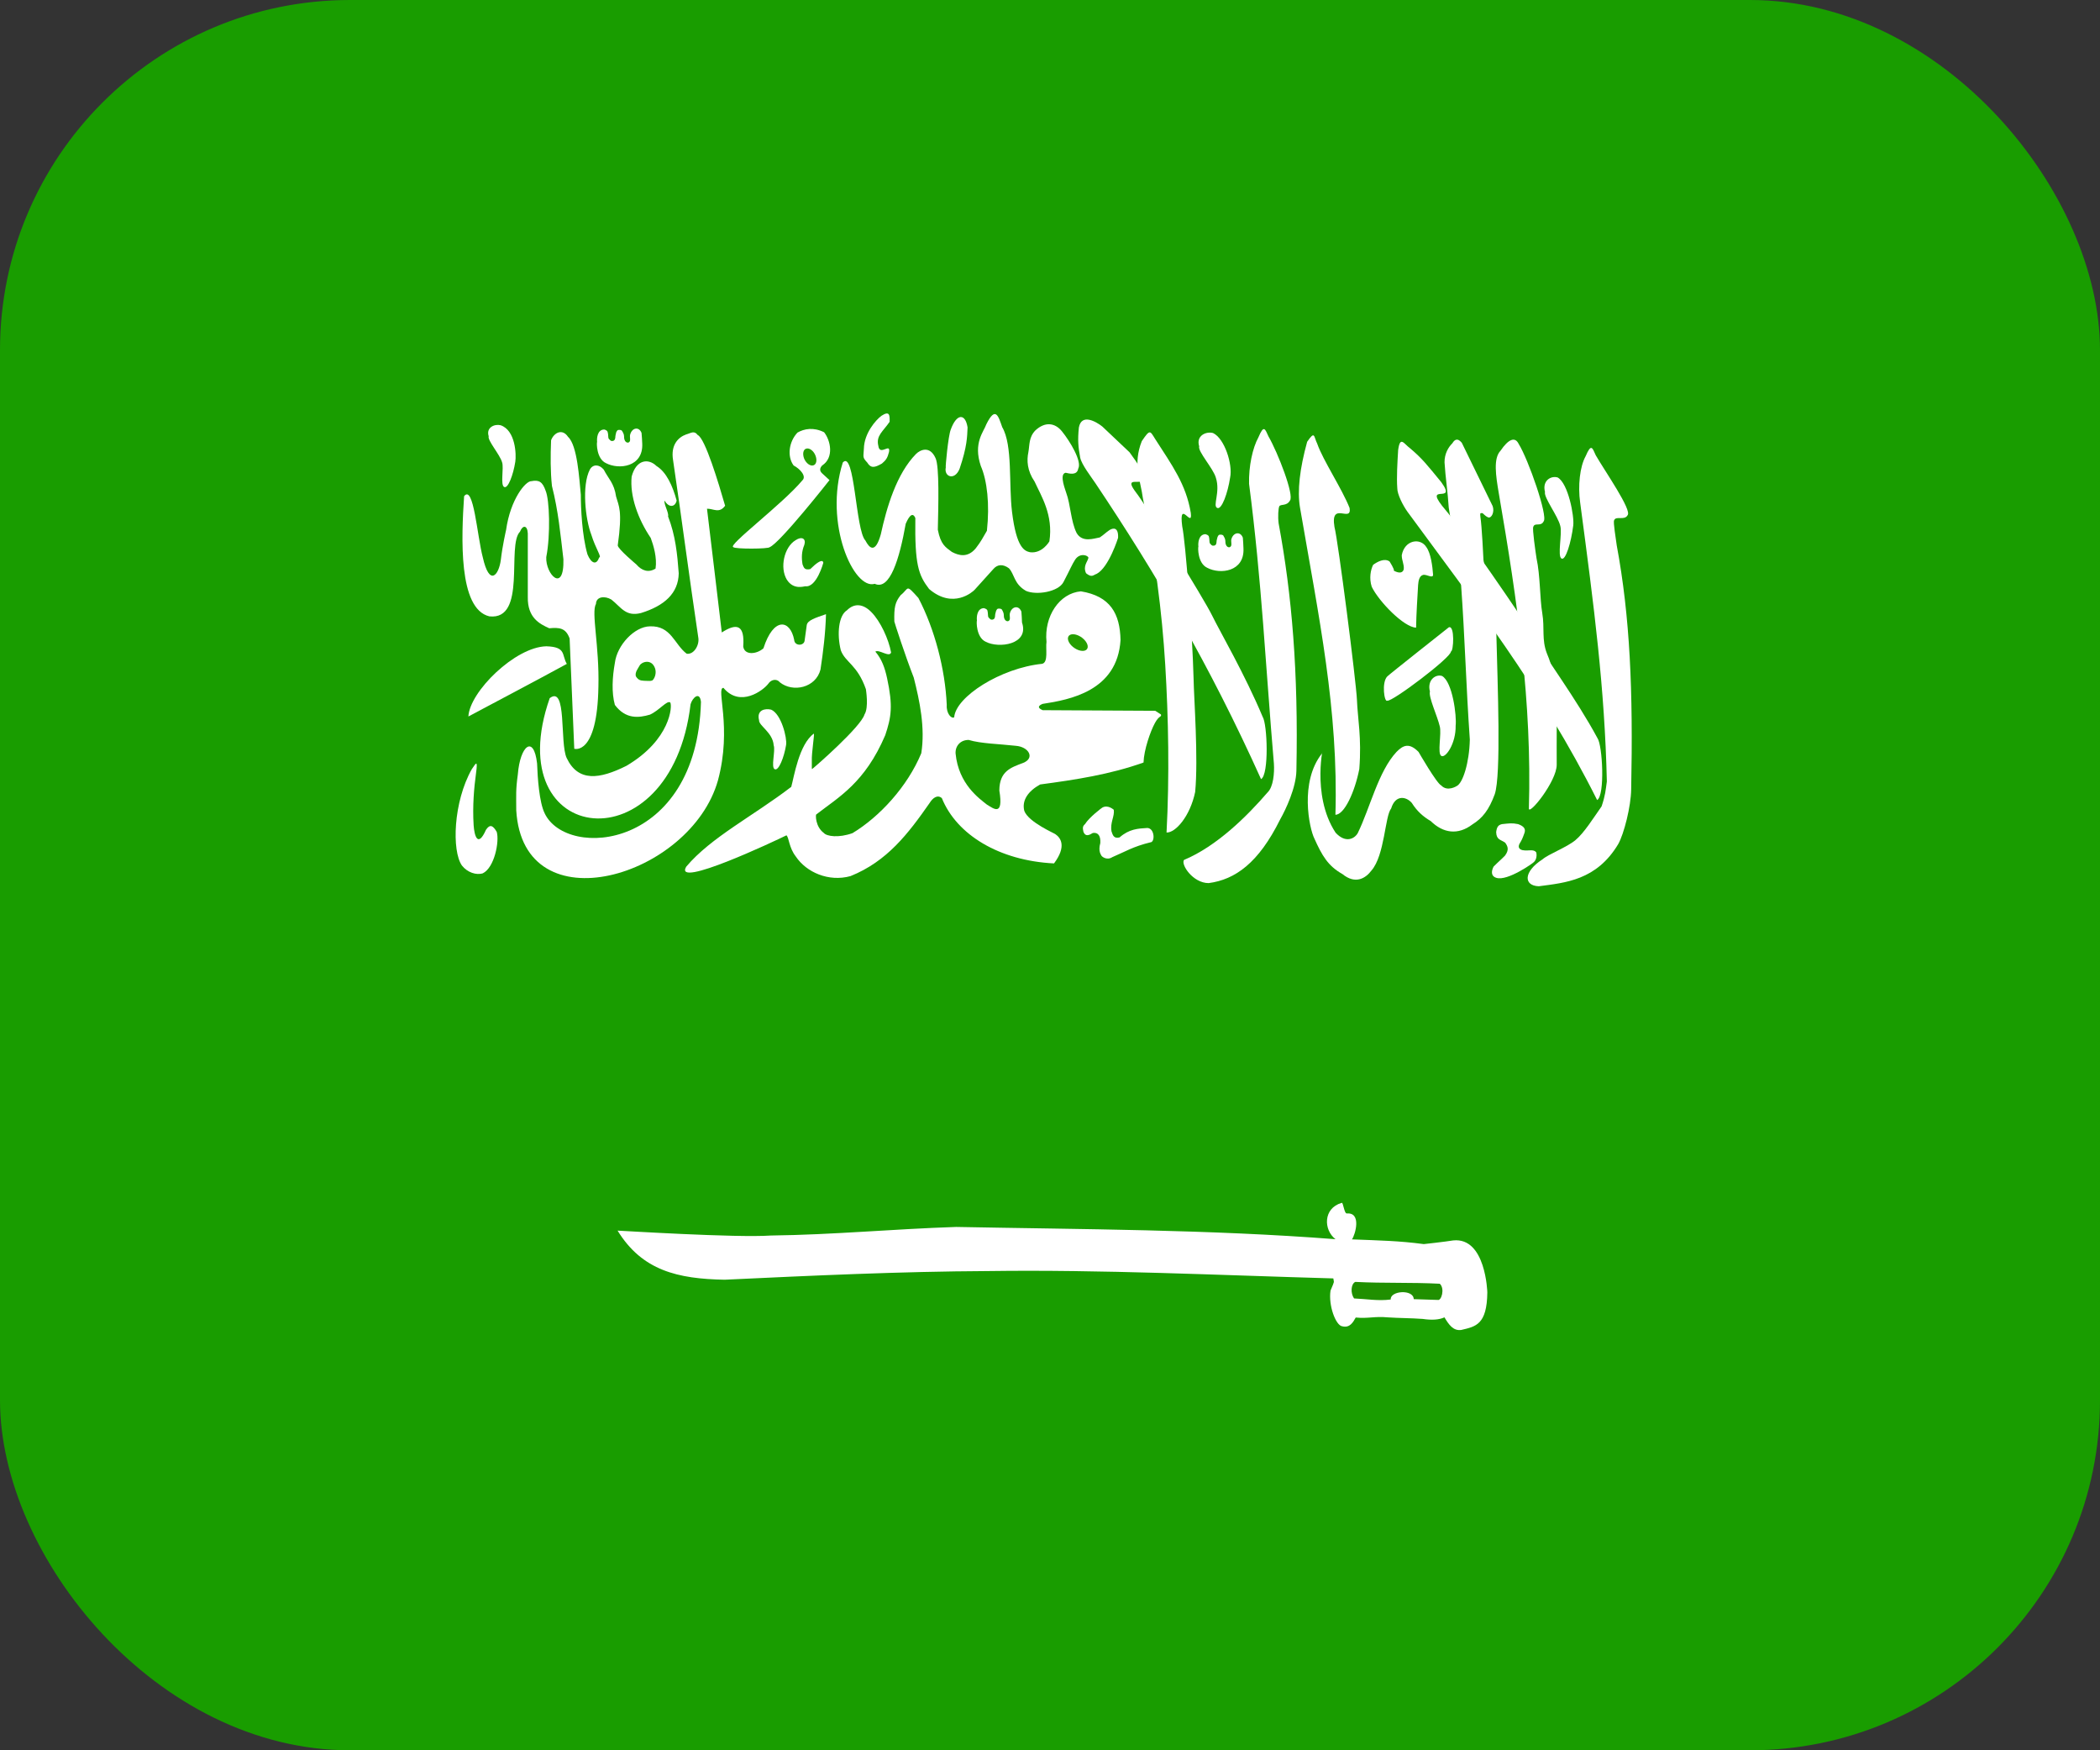 <svg width="24" height="20" viewBox="0 0 24 20" fill="none" xmlns="http://www.w3.org/2000/svg">
<rect x="0" y="0" width="24" height="20" fill="#333333" stroke="none"/>
<g clip-path="url(#clip0_275_23290)">
<path fill-rule="evenodd" clip-rule="evenodd" d="M-1.5 0H25.5V20H-1.5V0Z" fill="#199D00"/>
<path fill-rule="evenodd" clip-rule="evenodd" d="M5.304 5.67C5.273 6.137 5.236 6.959 5.593 7.043C6.025 7.09 5.787 6.231 5.943 6.075C5.973 5.998 6.027 5.998 6.032 6.095V6.823C6.028 7.06 6.168 7.13 6.277 7.179C6.39 7.169 6.466 7.173 6.51 7.296L6.563 8.556C6.563 8.556 6.826 8.64 6.839 7.847C6.851 7.382 6.755 6.993 6.811 6.902C6.813 6.813 6.916 6.808 6.987 6.851C7.1 6.94 7.15 7.049 7.325 7.005C7.593 6.923 7.753 6.779 7.757 6.551C7.741 6.335 7.72 6.118 7.635 5.901C7.647 5.862 7.584 5.76 7.595 5.72C7.643 5.804 7.716 5.797 7.733 5.72C7.688 5.554 7.617 5.395 7.503 5.325C7.408 5.233 7.27 5.252 7.219 5.445C7.196 5.667 7.291 5.931 7.437 6.147C7.468 6.231 7.511 6.371 7.492 6.497C7.415 6.546 7.337 6.525 7.272 6.449C7.272 6.449 7.06 6.272 7.06 6.232C7.116 5.831 7.072 5.786 7.041 5.674C7.019 5.52 6.953 5.471 6.9 5.366C6.847 5.303 6.775 5.303 6.741 5.366C6.647 5.547 6.69 5.936 6.758 6.11C6.807 6.27 6.882 6.37 6.847 6.37C6.818 6.461 6.757 6.44 6.714 6.335C6.651 6.12 6.638 5.798 6.638 5.653C6.62 5.473 6.599 5.089 6.492 4.992C6.428 4.894 6.331 4.942 6.298 5.031C6.291 5.21 6.29 5.388 6.308 5.553C6.381 5.841 6.404 6.095 6.439 6.39C6.449 6.786 6.233 6.562 6.243 6.366C6.293 6.111 6.28 5.71 6.236 5.608C6.201 5.506 6.16 5.481 6.074 5.498C6.007 5.494 5.833 5.705 5.784 6.055C5.784 6.055 5.742 6.236 5.724 6.396C5.7 6.577 5.593 6.704 5.518 6.37C5.453 6.127 5.413 5.53 5.304 5.67L5.304 5.67Z" fill="white"/>
<path fill-rule="evenodd" clip-rule="evenodd" d="M6.478 7.586C6.097 7.794 5.728 7.987 5.353 8.187C5.367 7.904 5.888 7.392 6.244 7.385C6.475 7.392 6.417 7.484 6.478 7.586V7.586Z" fill="white"/>
<path fill-rule="evenodd" clip-rule="evenodd" d="M6.282 7.979C5.689 9.677 7.671 9.914 7.892 8.048C7.913 7.972 7.997 7.895 8.011 8.02C7.965 9.71 6.478 9.826 6.225 9.294C6.163 9.169 6.144 8.89 6.138 8.723C6.1 8.392 5.944 8.519 5.918 8.849C5.893 9.032 5.9 9.083 5.9 9.259C5.979 10.594 7.894 10.021 8.205 8.918C8.37 8.308 8.178 7.858 8.268 7.86C8.458 8.088 8.723 7.89 8.782 7.811C8.807 7.772 8.87 7.746 8.913 7.797C9.062 7.916 9.323 7.86 9.377 7.651C9.408 7.447 9.434 7.236 9.44 7.018C9.319 7.06 9.229 7.087 9.22 7.143L9.195 7.324C9.185 7.382 9.08 7.384 9.076 7.31C9.03 7.078 8.84 7.048 8.725 7.408C8.648 7.477 8.508 7.491 8.494 7.387C8.512 7.145 8.425 7.113 8.249 7.227C8.193 6.749 8.137 6.291 8.08 5.813C8.153 5.811 8.22 5.871 8.287 5.779C8.214 5.526 8.059 5.008 7.974 4.971C7.932 4.915 7.896 4.95 7.842 4.964C7.75 4.997 7.664 5.085 7.692 5.256C7.8 5.99 7.871 6.549 7.98 7.282C7.997 7.368 7.932 7.482 7.848 7.47C7.706 7.363 7.671 7.148 7.428 7.157C7.253 7.159 7.052 7.37 7.027 7.575C6.998 7.737 6.988 7.913 7.027 8.055C7.151 8.22 7.299 8.204 7.428 8.166C7.535 8.118 7.623 7.999 7.66 8.027C7.685 8.062 7.667 8.452 7.159 8.751C6.852 8.904 6.608 8.939 6.476 8.661C6.395 8.487 6.482 7.825 6.282 7.978V7.979Z" fill="white"/>
<path fill-rule="evenodd" clip-rule="evenodd" d="M8.797 6.252C8.916 6.203 9.48 5.486 9.48 5.486C9.451 5.458 9.425 5.437 9.396 5.409C9.364 5.379 9.368 5.349 9.396 5.319C9.536 5.228 9.491 5.03 9.418 4.939C9.297 4.879 9.191 4.899 9.114 4.943C9.016 5.047 8.993 5.214 9.07 5.319C9.145 5.358 9.22 5.443 9.17 5.489C8.94 5.763 8.308 6.235 8.381 6.252C8.396 6.275 8.785 6.274 8.797 6.252ZM5.392 8.789C5.18 9.164 5.162 9.723 5.279 9.89C5.341 9.969 5.442 10.003 5.518 9.979C5.651 9.914 5.709 9.615 5.677 9.506C5.633 9.429 5.598 9.416 5.554 9.482C5.46 9.693 5.421 9.548 5.413 9.43C5.399 9.207 5.418 9.001 5.44 8.838C5.463 8.671 5.439 8.722 5.392 8.789ZM14.43 8.19C14.225 7.701 13.942 7.217 13.852 7.032C13.762 6.846 13.082 5.749 12.982 5.626C12.761 5.334 13.341 5.748 12.909 5.168C12.744 5.011 12.734 5.002 12.598 4.874C12.529 4.819 12.36 4.72 12.33 4.885C12.315 5.03 12.323 5.109 12.345 5.229C12.362 5.31 12.468 5.445 12.52 5.523C13.21 6.554 13.822 7.594 14.412 8.903C14.505 8.853 14.484 8.272 14.43 8.19H14.43Z" fill="white"/>
<path fill-rule="evenodd" clip-rule="evenodd" d="M13.532 9.826C13.492 9.876 13.632 10.091 13.813 10.091C14.116 10.051 14.383 9.862 14.63 9.364C14.696 9.248 14.812 9 14.816 8.807C14.839 7.677 14.765 6.798 14.613 5.981C14.603 5.902 14.609 5.808 14.621 5.784C14.64 5.758 14.707 5.784 14.742 5.72C14.794 5.661 14.605 5.174 14.497 4.987C14.458 4.903 14.445 4.847 14.382 4.997C14.315 5.118 14.27 5.33 14.275 5.528C14.42 6.641 14.464 7.614 14.559 8.727C14.566 8.834 14.552 8.991 14.488 9.053C14.25 9.329 13.906 9.669 13.532 9.826ZM17.628 9.82C17.41 9.96 17.41 10.121 17.586 10.127C17.889 10.087 18.247 10.059 18.494 9.645C18.56 9.529 18.639 9.215 18.642 9.022C18.665 7.892 18.629 7.049 18.477 6.232C18.467 6.152 18.435 5.969 18.447 5.946C18.467 5.89 18.566 5.952 18.601 5.887C18.653 5.829 18.345 5.389 18.237 5.202C18.199 5.118 18.186 5.062 18.122 5.212C18.055 5.333 18.032 5.551 18.059 5.743C18.22 6.951 18.339 7.859 18.364 8.93C18.35 9.031 18.347 9.086 18.304 9.214C18.209 9.349 18.104 9.518 18.005 9.6C17.907 9.682 17.696 9.76 17.628 9.82V9.82Z" fill="white"/>
<path fill-rule="evenodd" clip-rule="evenodd" d="M17.791 8.737C17.789 8.454 17.795 8.21 17.786 7.999C17.778 7.789 17.744 7.617 17.679 7.467C17.617 7.307 17.655 7.178 17.626 7.007C17.597 6.837 17.604 6.581 17.56 6.378C17.548 6.299 17.511 6.045 17.523 6.021C17.54 5.965 17.609 6.023 17.642 5.957C17.692 5.897 17.469 5.254 17.355 5.07C17.314 4.988 17.24 5.016 17.149 5.15C17.064 5.238 17.096 5.439 17.128 5.63C17.346 6.891 17.508 8.033 17.473 9.234C17.462 9.336 17.793 8.929 17.791 8.737ZM16.184 7.172C16.047 7.169 15.76 6.876 15.677 6.705C15.645 6.606 15.665 6.51 15.693 6.454C15.744 6.417 15.822 6.376 15.88 6.415C15.88 6.415 15.941 6.509 15.929 6.521C16.004 6.561 16.035 6.538 16.043 6.504C16.048 6.445 16.021 6.41 16.02 6.345C16.052 6.168 16.234 6.141 16.302 6.253C16.352 6.322 16.371 6.468 16.378 6.566C16.378 6.617 16.304 6.558 16.262 6.57C16.221 6.582 16.211 6.635 16.207 6.684C16.2 6.812 16.186 7.017 16.184 7.172V7.172ZM13.659 9.05C13.696 8.666 13.645 7.982 13.641 7.756C13.627 7.221 13.549 6.187 13.511 6.014C13.469 5.689 13.632 6.05 13.609 5.861C13.556 5.536 13.394 5.315 13.203 5.018C13.142 4.921 13.144 4.901 13.049 5.041C12.944 5.306 13.035 5.488 13.062 5.695C13.199 6.367 13.28 6.985 13.317 7.596C13.354 8.208 13.366 8.869 13.332 9.513C13.435 9.517 13.601 9.327 13.659 9.05V9.05Z" fill="white"/>
<path fill-rule="evenodd" clip-rule="evenodd" d="M18.257 8.435C18.015 7.985 17.651 7.498 17.554 7.317C17.457 7.136 16.634 5.956 16.529 5.838C16.228 5.487 16.667 5.781 16.472 5.51C16.306 5.308 16.258 5.244 16.116 5.123C16.045 5.072 16.002 4.975 15.979 5.141C15.97 5.286 15.96 5.455 15.969 5.578C15.968 5.646 16.032 5.774 16.087 5.85C16.817 6.846 17.613 7.863 18.253 9.142C18.345 9.088 18.314 8.514 18.257 8.435Z" fill="white"/>
<path fill-rule="evenodd" clip-rule="evenodd" d="M7.31 7.605C7.292 7.639 7.254 7.682 7.267 7.728C7.294 7.769 7.316 7.777 7.361 7.779C7.4 7.779 7.455 7.789 7.466 7.764C7.487 7.738 7.503 7.685 7.486 7.636C7.445 7.522 7.331 7.564 7.31 7.605Z" fill="#1BA400"/>
<path fill-rule="evenodd" clip-rule="evenodd" d="M15.451 14.162C15.774 14.175 15.985 14.178 16.272 14.216C16.272 14.216 16.519 14.189 16.608 14.174C16.981 14.135 16.998 14.767 16.998 14.767C16.994 15.138 16.865 15.158 16.7 15.197C16.607 15.21 16.557 15.134 16.508 15.053C16.446 15.082 16.361 15.086 16.259 15.071C16.125 15.061 15.99 15.062 15.856 15.053C15.713 15.039 15.637 15.069 15.494 15.055C15.465 15.107 15.427 15.178 15.339 15.155C15.267 15.146 15.18 14.919 15.206 14.747C15.258 14.623 15.244 14.663 15.238 14.608C13.919 14.571 12.587 14.506 11.293 14.524C10.281 14.529 9.281 14.576 8.281 14.623C7.747 14.613 7.34 14.52 7.058 14.062C7.083 14.062 8.419 14.146 8.81 14.118C9.533 14.109 10.192 14.044 10.928 14.02C12.377 14.048 13.814 14.048 15.263 14.16C15.125 14.055 15.12 13.806 15.333 13.745C15.351 13.731 15.361 13.869 15.393 13.866C15.563 13.852 15.489 14.109 15.451 14.162L15.451 14.162ZM9.632 5.285C9.412 5.982 9.758 6.745 9.997 6.671C10.17 6.751 10.28 6.385 10.351 5.985C10.399 5.873 10.436 5.861 10.461 5.919C10.454 6.451 10.495 6.569 10.618 6.73C10.893 6.966 11.12 6.76 11.138 6.74L11.352 6.503C11.399 6.447 11.463 6.444 11.53 6.493C11.595 6.559 11.586 6.673 11.726 6.752C11.844 6.804 12.096 6.764 12.154 6.651C12.232 6.502 12.251 6.451 12.288 6.394C12.344 6.311 12.439 6.348 12.439 6.374C12.43 6.42 12.374 6.467 12.412 6.55C12.479 6.605 12.494 6.57 12.534 6.557C12.673 6.483 12.778 6.146 12.778 6.146C12.784 6.021 12.721 6.031 12.68 6.057C12.626 6.094 12.623 6.105 12.569 6.141C12.501 6.153 12.369 6.203 12.304 6.09C12.237 5.955 12.236 5.767 12.185 5.63C12.185 5.62 12.097 5.416 12.179 5.402C12.22 5.411 12.309 5.437 12.323 5.354C12.367 5.273 12.23 5.044 12.136 4.928C12.055 4.829 11.942 4.817 11.833 4.918C11.757 4.996 11.768 5.083 11.753 5.166C11.733 5.261 11.738 5.377 11.824 5.503C11.9 5.669 12.039 5.884 11.993 6.186C11.993 6.186 11.912 6.329 11.771 6.31C11.712 6.296 11.617 6.268 11.566 5.849C11.527 5.532 11.575 5.089 11.454 4.881C11.41 4.756 11.378 4.634 11.272 4.849C11.243 4.933 11.12 5.061 11.209 5.324C11.282 5.491 11.312 5.763 11.279 6.065C11.228 6.151 11.217 6.18 11.151 6.266C11.058 6.377 10.957 6.348 10.879 6.307C10.807 6.253 10.751 6.225 10.718 6.053C10.724 5.779 10.737 5.33 10.692 5.235C10.626 5.088 10.516 5.141 10.47 5.186C10.245 5.414 10.133 5.8 10.066 6.107C10.003 6.33 9.937 6.266 9.89 6.176C9.777 6.058 9.769 5.133 9.632 5.285V5.285Z" fill="white"/>
<path fill-rule="evenodd" clip-rule="evenodd" d="M10.293 6.801C10.393 6.722 10.347 6.667 10.496 6.833C10.682 7.188 10.802 7.647 10.82 8.054C10.813 8.155 10.876 8.218 10.905 8.196C10.923 7.961 11.438 7.633 11.911 7.585C11.983 7.567 11.948 7.413 11.96 7.335C11.931 7.043 12.107 6.778 12.353 6.757C12.689 6.812 12.8 7.011 12.806 7.314C12.77 7.897 12.223 7.996 11.916 8.043C11.869 8.062 11.85 8.087 11.916 8.115L13.203 8.122L13.268 8.164C13.276 8.198 13.25 8.169 13.199 8.262C13.148 8.355 13.073 8.569 13.069 8.713C12.686 8.85 12.29 8.91 11.887 8.964C11.747 9.042 11.677 9.147 11.706 9.265C11.753 9.396 12.063 9.527 12.063 9.533C12.122 9.574 12.192 9.67 12.046 9.866C11.419 9.835 10.933 9.538 10.764 9.12C10.713 9.076 10.659 9.119 10.624 9.176C10.379 9.527 10.138 9.843 9.72 10.011C9.471 10.08 9.216 9.968 9.095 9.787C9.015 9.684 9.018 9.57 8.988 9.545C8.854 9.611 7.695 10.158 7.842 9.904C8.124 9.568 8.612 9.322 9.043 8.991C9.074 8.88 9.131 8.505 9.301 8.383C9.311 8.384 9.274 8.603 9.278 8.696C9.28 8.772 9.273 8.801 9.288 8.782C9.317 8.761 9.84 8.304 9.88 8.164C9.931 8.084 9.896 7.881 9.896 7.875C9.798 7.594 9.66 7.57 9.609 7.43C9.563 7.245 9.584 7.033 9.679 6.974C9.764 6.889 9.864 6.899 9.957 6.993C10.062 7.098 10.156 7.303 10.184 7.456C10.165 7.517 10.045 7.416 10.004 7.446C10.077 7.531 10.112 7.629 10.138 7.749C10.207 8.069 10.186 8.194 10.117 8.401C9.885 8.944 9.588 9.106 9.328 9.307C9.321 9.31 9.317 9.445 9.415 9.518C9.448 9.557 9.584 9.577 9.743 9.52C10.051 9.334 10.37 8.99 10.529 8.607C10.575 8.318 10.511 8.011 10.443 7.743C10.341 7.482 10.221 7.108 10.221 7.102C10.217 6.939 10.229 6.882 10.293 6.801H10.293ZM6.925 5.292C7.073 5.37 7.351 5.337 7.34 5.071C7.34 5.048 7.334 4.969 7.332 4.947C7.302 4.869 7.22 4.888 7.201 4.969C7.195 4.995 7.211 5.039 7.19 5.052C7.177 5.066 7.13 5.058 7.132 4.984C7.132 4.961 7.117 4.936 7.107 4.921C7.098 4.914 7.092 4.912 7.075 4.912C7.054 4.913 7.055 4.919 7.043 4.938C7.039 4.958 7.032 4.977 7.032 5C7.029 5.026 7.02 5.035 7.003 5.039C6.984 5.039 6.988 5.041 6.973 5.03C6.963 5.019 6.952 5.014 6.952 4.995C6.952 4.975 6.948 4.943 6.942 4.93C6.934 4.918 6.921 4.912 6.906 4.908C6.825 4.908 6.82 5.011 6.824 5.05C6.818 5.057 6.815 5.241 6.925 5.292Z" fill="white"/>
<path fill-rule="evenodd" clip-rule="evenodd" d="M11.265 7.333C11.413 7.412 11.766 7.366 11.68 7.113C11.68 7.089 11.675 7.01 11.673 6.989C11.642 6.91 11.56 6.93 11.541 7.01C11.535 7.037 11.552 7.08 11.53 7.093C11.518 7.107 11.47 7.099 11.472 7.026C11.472 7.002 11.457 6.977 11.448 6.962C11.438 6.956 11.432 6.954 11.415 6.954C11.395 6.955 11.395 6.961 11.384 6.98C11.379 6.999 11.372 7.019 11.372 7.041C11.37 7.067 11.361 7.076 11.344 7.08C11.324 7.08 11.329 7.083 11.313 7.071C11.304 7.06 11.292 7.056 11.292 7.037C11.292 7.017 11.288 6.984 11.283 6.971C11.274 6.959 11.261 6.954 11.246 6.949C11.165 6.95 11.16 7.052 11.165 7.091C11.159 7.098 11.155 7.282 11.265 7.333ZM13.797 6.488C13.945 6.567 14.223 6.533 14.211 6.268C14.211 6.245 14.206 6.165 14.204 6.144C14.174 6.065 14.091 6.085 14.072 6.165C14.067 6.192 14.083 6.235 14.061 6.248C14.049 6.262 14.002 6.254 14.004 6.181C14.004 6.157 13.988 6.132 13.979 6.117C13.97 6.111 13.963 6.109 13.947 6.109C13.926 6.11 13.926 6.116 13.915 6.135C13.91 6.155 13.903 6.174 13.903 6.196C13.901 6.222 13.892 6.231 13.875 6.235C13.855 6.235 13.86 6.238 13.844 6.227C13.835 6.215 13.823 6.211 13.823 6.192C13.823 6.172 13.819 6.139 13.814 6.126C13.806 6.114 13.793 6.109 13.778 6.104C13.697 6.105 13.691 6.207 13.696 6.246C13.69 6.253 13.686 6.437 13.797 6.488ZM15.108 8.61C14.85 8.934 14.963 9.468 15.022 9.583C15.107 9.772 15.175 9.894 15.341 9.987C15.492 10.111 15.609 10.034 15.674 9.947C15.826 9.772 15.827 9.326 15.899 9.238C15.949 9.075 16.074 9.103 16.135 9.175C16.195 9.27 16.264 9.331 16.351 9.382C16.493 9.521 16.662 9.546 16.828 9.42C16.942 9.349 17.016 9.257 17.083 9.075C17.157 8.855 17.116 7.839 17.101 7.237C17.095 7.189 16.954 6.408 16.954 6.4C16.954 6.391 16.935 6.001 16.919 5.908C16.917 5.87 16.908 5.86 16.944 5.864C16.982 5.9 16.987 5.902 17.01 5.913C17.048 5.921 17.082 5.849 17.059 5.783L16.706 5.059C16.678 5.028 16.641 4.994 16.596 5.068C16.553 5.11 16.508 5.185 16.509 5.283C16.519 5.454 16.547 5.629 16.557 5.8L16.698 6.681C16.743 7.309 16.754 7.823 16.798 8.451C16.792 8.717 16.718 8.949 16.648 8.982C16.648 8.982 16.542 9.051 16.471 8.975C16.419 8.952 16.212 8.592 16.212 8.592C16.106 8.484 16.036 8.514 15.96 8.592C15.752 8.815 15.658 9.232 15.517 9.52C15.481 9.584 15.378 9.639 15.264 9.515C14.974 9.075 15.144 8.45 15.108 8.61ZM13.863 4.948C13.996 5.01 14.089 5.308 14.059 5.454C14.032 5.634 13.962 5.829 13.911 5.804C13.856 5.781 13.949 5.624 13.896 5.46C13.867 5.353 13.686 5.158 13.705 5.1C13.667 4.979 13.782 4.927 13.863 4.948Z" fill="white"/>
<path fill-rule="evenodd" clip-rule="evenodd" d="M15.535 8.787C15.563 8.428 15.516 8.21 15.508 7.999C15.499 7.788 15.293 6.18 15.251 6.021C15.201 5.719 15.452 5.98 15.424 5.805C15.337 5.584 15.121 5.262 15.054 5.07C15.013 4.988 15.03 4.915 14.939 5.048C14.854 5.356 14.825 5.608 14.857 5.799C15.074 7.06 15.297 8.109 15.262 9.31C15.365 9.31 15.484 9.047 15.535 8.787V8.787ZM17.802 5.456C17.922 5.523 17.993 5.897 17.98 6.004C17.956 6.199 17.892 6.41 17.846 6.382C17.796 6.358 17.856 6.093 17.832 6.01C17.805 5.895 17.64 5.683 17.657 5.621C17.623 5.49 17.727 5.433 17.802 5.456ZM8.813 8.109C8.929 8.158 8.997 8.433 8.984 8.512C8.961 8.655 8.899 8.81 8.855 8.79C8.807 8.772 8.865 8.577 8.842 8.516C8.832 8.37 8.672 8.293 8.675 8.23C8.645 8.113 8.742 8.092 8.813 8.109V8.109Z" fill="white"/>
<path fill-rule="evenodd" clip-rule="evenodd" d="M11.608 8.522C11.758 8.533 11.832 8.663 11.692 8.718C11.554 8.77 11.422 8.811 11.421 9.033C11.472 9.341 11.351 9.236 11.279 9.194C11.194 9.126 10.955 8.962 10.921 8.61C10.916 8.525 10.975 8.455 11.07 8.455C11.213 8.498 11.425 8.501 11.608 8.522H11.608Z" fill="#1B9D00"/>
<path fill-rule="evenodd" clip-rule="evenodd" d="M5.721 4.859C5.892 4.916 5.902 5.195 5.889 5.277C5.866 5.425 5.806 5.586 5.763 5.565C5.715 5.546 5.761 5.345 5.738 5.282C5.713 5.194 5.569 5.032 5.585 4.985C5.553 4.885 5.651 4.842 5.721 4.859ZM9.092 6.173C8.961 6.252 8.91 6.487 8.992 6.623C9.068 6.744 9.188 6.699 9.204 6.699C9.332 6.717 9.409 6.432 9.409 6.432C9.409 6.432 9.413 6.352 9.26 6.503C9.196 6.516 9.188 6.49 9.172 6.45C9.159 6.375 9.161 6.301 9.192 6.227C9.215 6.156 9.165 6.124 9.092 6.173ZM10.074 4.751C10.008 4.8 9.877 4.951 9.873 5.125C9.869 5.223 9.853 5.223 9.911 5.285C9.952 5.352 9.994 5.346 10.079 5.297C10.127 5.257 10.143 5.231 10.16 5.165C10.18 5.053 10.054 5.217 10.038 5.094C10.01 4.978 10.091 4.931 10.167 4.82C10.169 4.744 10.168 4.69 10.074 4.751ZM10.866 4.908C10.837 4.977 10.803 5.341 10.809 5.341C10.786 5.449 10.911 5.496 10.967 5.356C11.053 5.101 11.053 4.993 11.058 4.884C11.032 4.719 10.932 4.725 10.866 4.908ZM15.855 7.729C15.872 7.71 16.558 7.168 16.558 7.168C16.628 7.141 16.613 7.447 16.581 7.445C16.594 7.506 15.904 8.027 15.855 8.006C15.821 8.033 15.787 7.796 15.855 7.729H15.855ZM16.48 7.724C16.601 7.791 16.649 8.184 16.636 8.291C16.64 8.499 16.52 8.666 16.473 8.638C16.423 8.614 16.478 8.38 16.454 8.298C16.427 8.182 16.324 7.964 16.342 7.902C16.308 7.771 16.406 7.701 16.48 7.724ZM12.4 9.417C12.447 9.34 12.595 9.228 12.598 9.228C12.666 9.19 12.733 9.258 12.729 9.253C12.74 9.329 12.685 9.399 12.703 9.5C12.717 9.541 12.728 9.586 12.795 9.569C12.904 9.473 13.005 9.467 13.114 9.461C13.198 9.467 13.201 9.624 13.148 9.625C12.947 9.674 12.857 9.733 12.713 9.794C12.645 9.838 12.587 9.782 12.587 9.776C12.587 9.77 12.547 9.733 12.575 9.633C12.58 9.553 12.551 9.509 12.49 9.518C12.445 9.545 12.405 9.563 12.382 9.505C12.373 9.462 12.371 9.442 12.4 9.417ZM17.202 9.629C17.231 9.67 17.25 9.709 17.2 9.777C17.152 9.826 17.118 9.853 17.07 9.902C17.047 9.945 17.032 10.01 17.102 10.031C17.23 10.071 17.527 9.858 17.527 9.853C17.575 9.813 17.559 9.737 17.555 9.737C17.527 9.702 17.464 9.723 17.421 9.717C17.401 9.717 17.334 9.706 17.366 9.641C17.392 9.6 17.402 9.575 17.42 9.525C17.44 9.476 17.422 9.443 17.35 9.417C17.277 9.402 17.247 9.409 17.166 9.417C17.122 9.427 17.107 9.449 17.099 9.508C17.102 9.598 17.151 9.593 17.202 9.629Z" fill="white"/>
<path fill-rule="evenodd" clip-rule="evenodd" d="M12.426 7.412C12.407 7.448 12.343 7.446 12.284 7.408C12.224 7.37 12.191 7.309 12.21 7.273C12.229 7.237 12.292 7.239 12.352 7.277C12.412 7.316 12.445 7.376 12.426 7.412ZM9.294 5.318C9.259 5.328 9.212 5.293 9.19 5.24C9.169 5.186 9.18 5.135 9.215 5.126C9.251 5.116 9.298 5.151 9.319 5.204C9.341 5.258 9.33 5.309 9.294 5.318Z" fill="#259F00"/>
<path fill-rule="evenodd" clip-rule="evenodd" d="M15.489 14.648C15.818 14.665 16.127 14.652 16.455 14.669C16.515 14.726 16.473 14.864 16.433 14.854C16.326 14.851 16.264 14.848 16.157 14.845C16.154 14.729 15.886 14.748 15.894 14.849C15.75 14.868 15.62 14.843 15.475 14.837C15.433 14.778 15.438 14.672 15.489 14.648H15.489Z" fill="#209000"/>
</g>
<defs>
<clipPath id="clip0_275_23290">
<rect width="24" height="20" rx="4" fill="white"/>
</clipPath>
</defs>
</svg>
